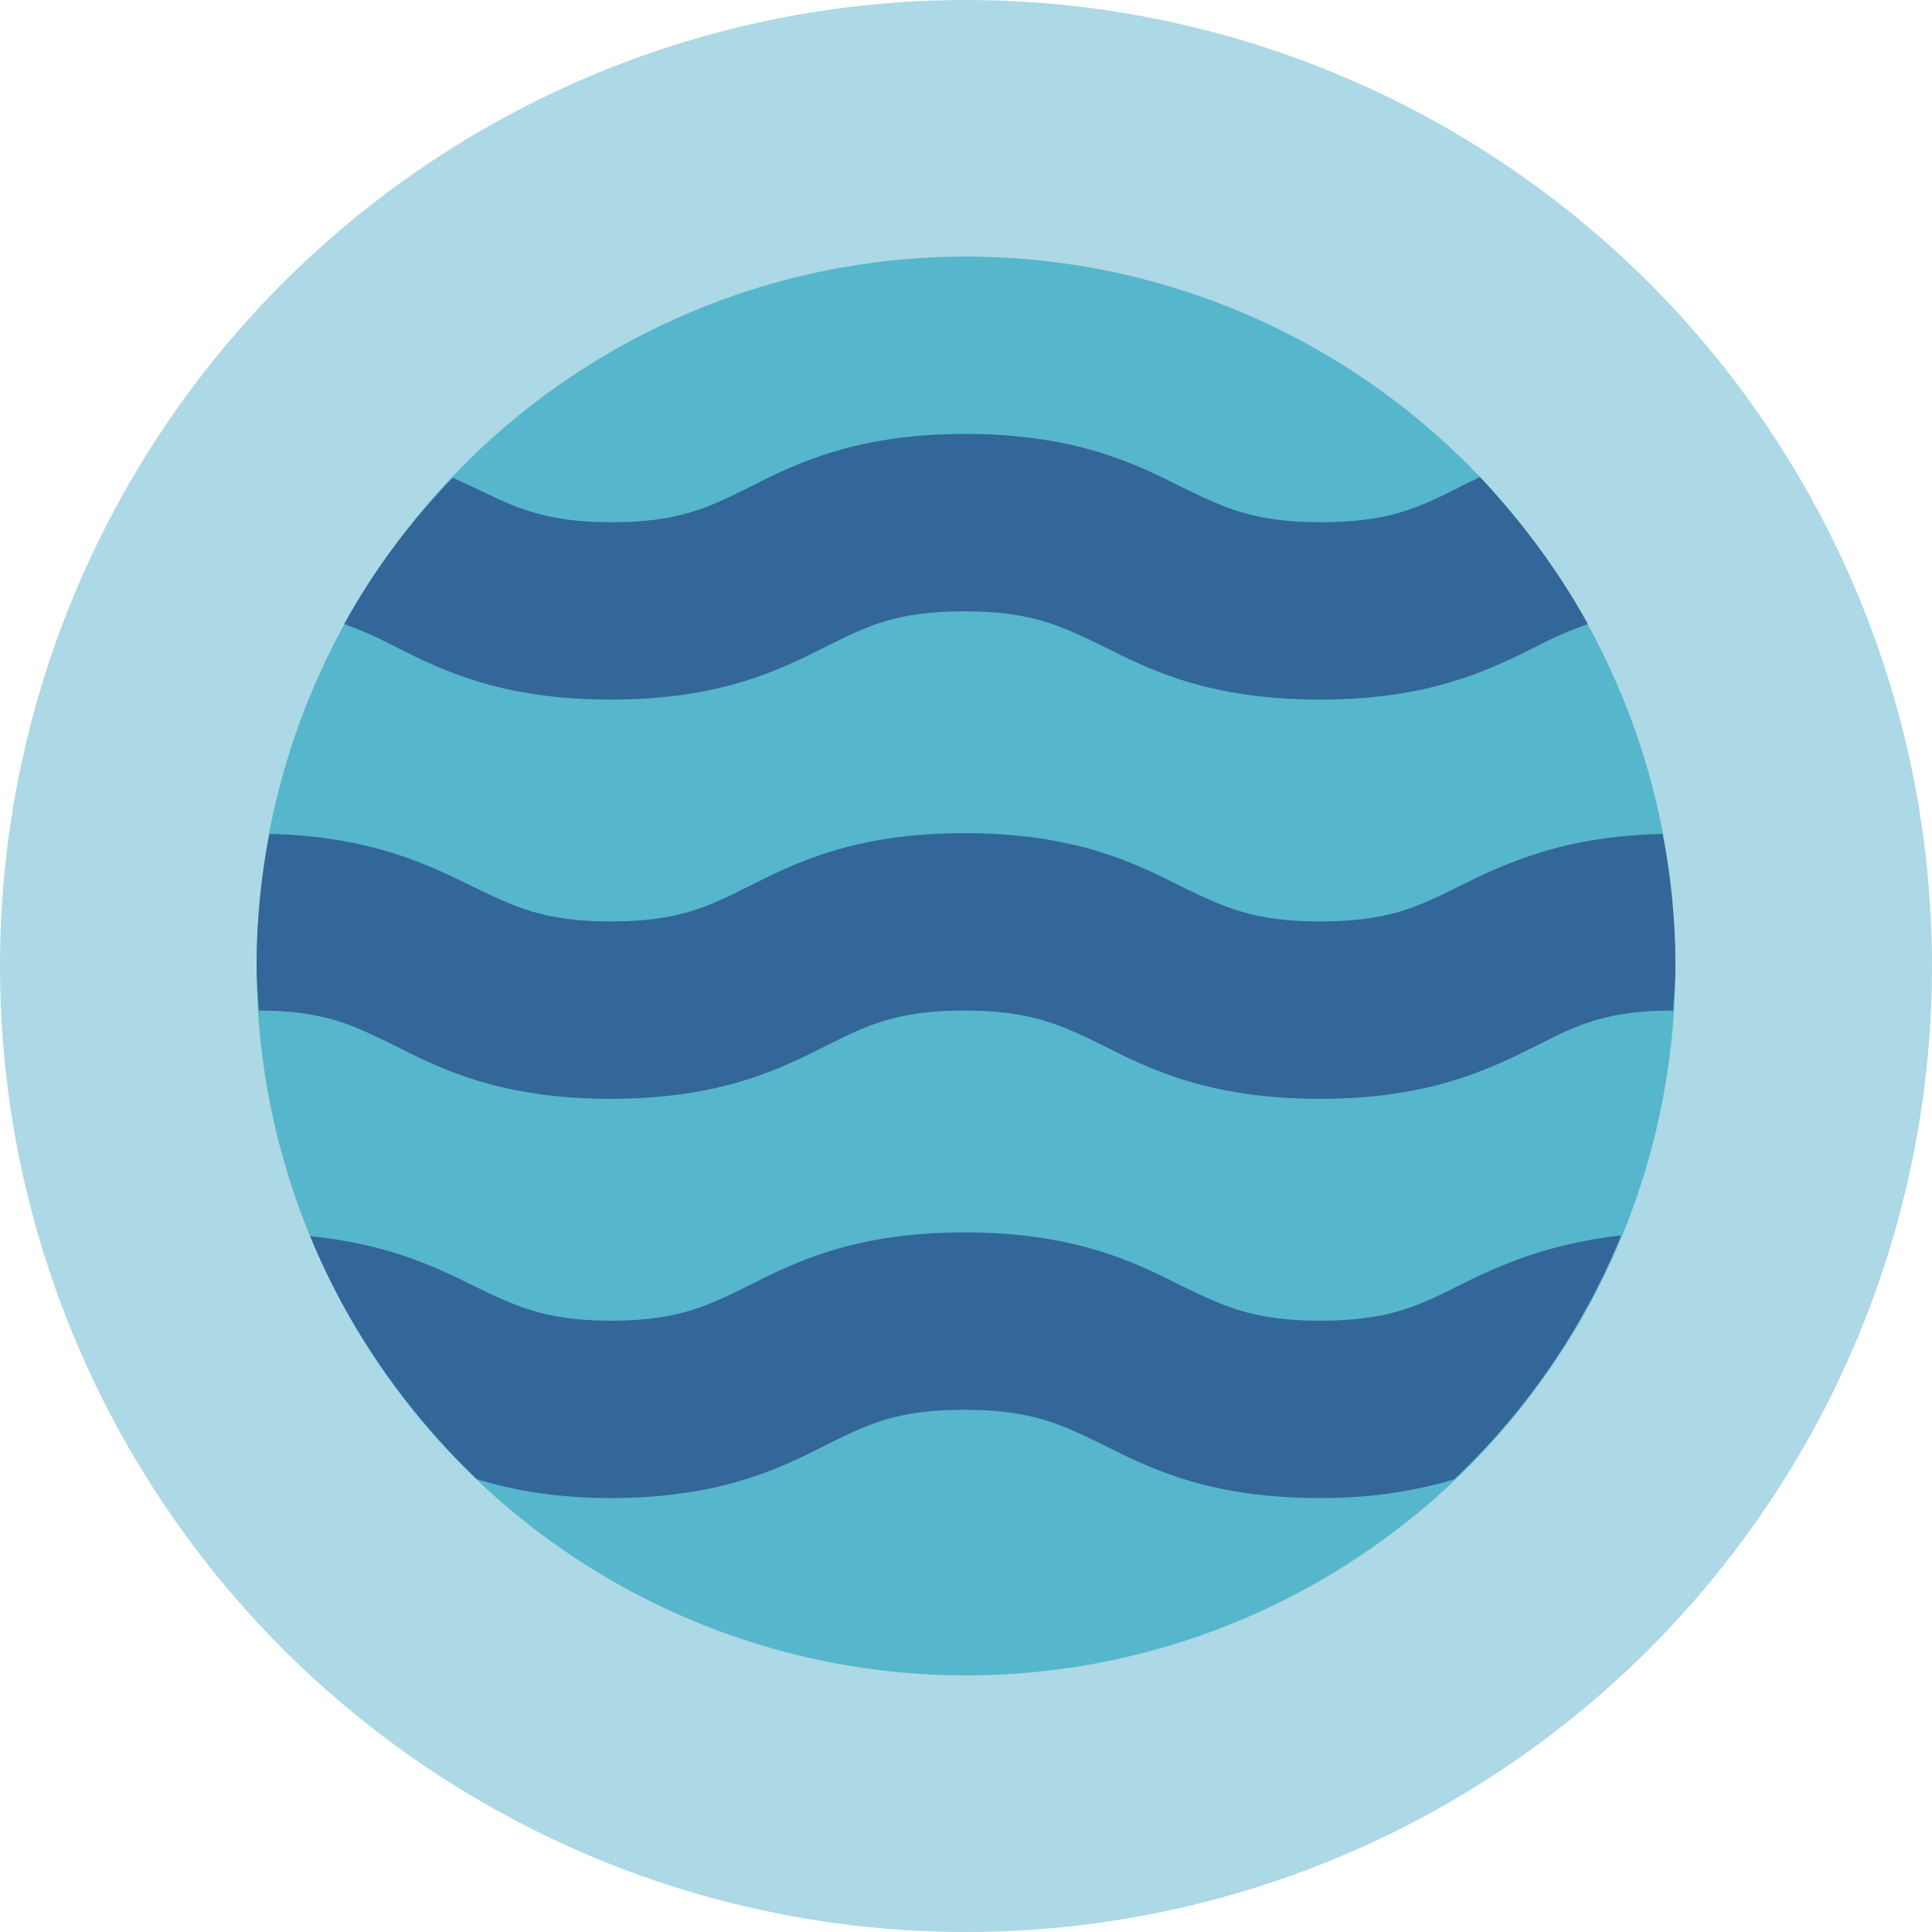 <?xml version="1.0" encoding="utf-8"?>
<!-- Generator: Adobe Illustrator 23.0.1, SVG Export Plug-In . SVG Version: 6.00 Build 0)  -->
<svg version="1.1" id="Layer_1" xmlns="http://www.w3.org/2000/svg" xmlns:xlink="http://www.w3.org/1999/xlink" x="0px" y="0px"
	 viewBox="0 0 256 256" style="enable-background:new 0 0 256 256;" xml:space="preserve">
<style type="text/css">
	.st0{fill:#ADD8E6;}
	.st1{fill:#56b6cc;}
	.st2{fill:#336699;}
</style>
<circle id="XMLID_6_" class="st0" cx="128" cy="128" r="128"/>
<circle id="XMLID_5_" class="st1" cx="128" cy="128" r="94"/>
<path class="st2" d="M45.6,82.7c2.3,0.8,4.3,1.7,6.6,2.9c6.3,3.2,14.2,7.1,28.7,7.1s22.4-3.9,28.7-7.1c5.4-2.7,9.3-4.6,18.2-4.6
	c9,0,12.9,2,18.3,4.6c6.3,3.2,14.2,7.1,28.8,7.1c14.5,0,22.4-3.9,28.8-7.1c2.3-1.2,4.4-2.1,6.7-2.9c-3.9-7.1-8.8-13.6-14.3-19.5
	c-0.9,0.5-2,0.9-2.8,1.4c-5.4,2.7-9.3,4.6-18.3,4.6c-9,0-12.9-2-18.3-4.6c-6.3-3.2-14.3-7.1-28.8-7.1c-14.5,0-22.4,3.9-28.7,7.1
	c-5.4,2.7-9.3,4.6-18.2,4.6s-12.8-2-18.2-4.6c-0.9-0.4-1.9-0.9-2.8-1.3C54.4,69.1,49.5,75.6,45.6,82.7L45.6,82.7z"/>
<path class="st2" d="M193.2,170.4c-5.4,2.7-9.3,4.6-18.3,4.6c-9,0-12.9-2-18.3-4.6c-6.3-3.2-14.3-7.1-28.8-7.1
	c-14.5,0-22.4,3.9-28.7,7.1C93.8,173,89.9,175,81,175s-12.8-2-18.2-4.6c-5.2-2.6-11.6-5.6-21.7-6.6C46.1,176,53.8,187,63.2,196
	c4.6,1.4,10.3,2.5,17.7,2.5c14.5,0,22.4-3.9,28.7-7.1c5.4-2.7,9.3-4.6,18.2-4.6c9,0,12.9,2,18.3,4.6c6.3,3.2,14.2,7.1,28.8,7.1
	c7.5,0,13.2-1.1,17.8-2.5c9.5-9,17.1-20,22.1-32.3C204.9,164.8,198.4,167.8,193.2,170.4z"/>
<path class="st2" d="M193.2,117.5c-5.4,2.7-9.3,4.6-18.3,4.6c-9,0-12.9-2-18.3-4.6c-6.3-3.2-14.2-7.1-28.8-7.1
	c-14.5,0-22.4,3.9-28.7,7.1c-5.4,2.7-9.3,4.6-18.2,4.6s-12.8-2-18.2-4.6c-6.1-3-13.7-6.7-27-7C34.6,116.2,34,122,34,128
	c0,2,0.2,3.9,0.3,5.9c8.7,0,12.6,2,17.9,4.6c6.3,3.2,14.2,7.1,28.7,7.1s22.4-3.9,28.7-7.1c5.4-2.7,9.3-4.6,18.2-4.6
	c9,0,12.9,2,18.3,4.6c6.3,3.2,14.2,7.1,28.8,7.1c14.5,0,22.4-3.9,28.8-7.1c5.3-2.7,9.2-4.6,18-4.6c0.1-2,0.3-3.9,0.3-5.9
	c0-6-0.6-11.8-1.7-17.5C206.9,110.8,199.3,114.5,193.2,117.5z"/>
</svg>
